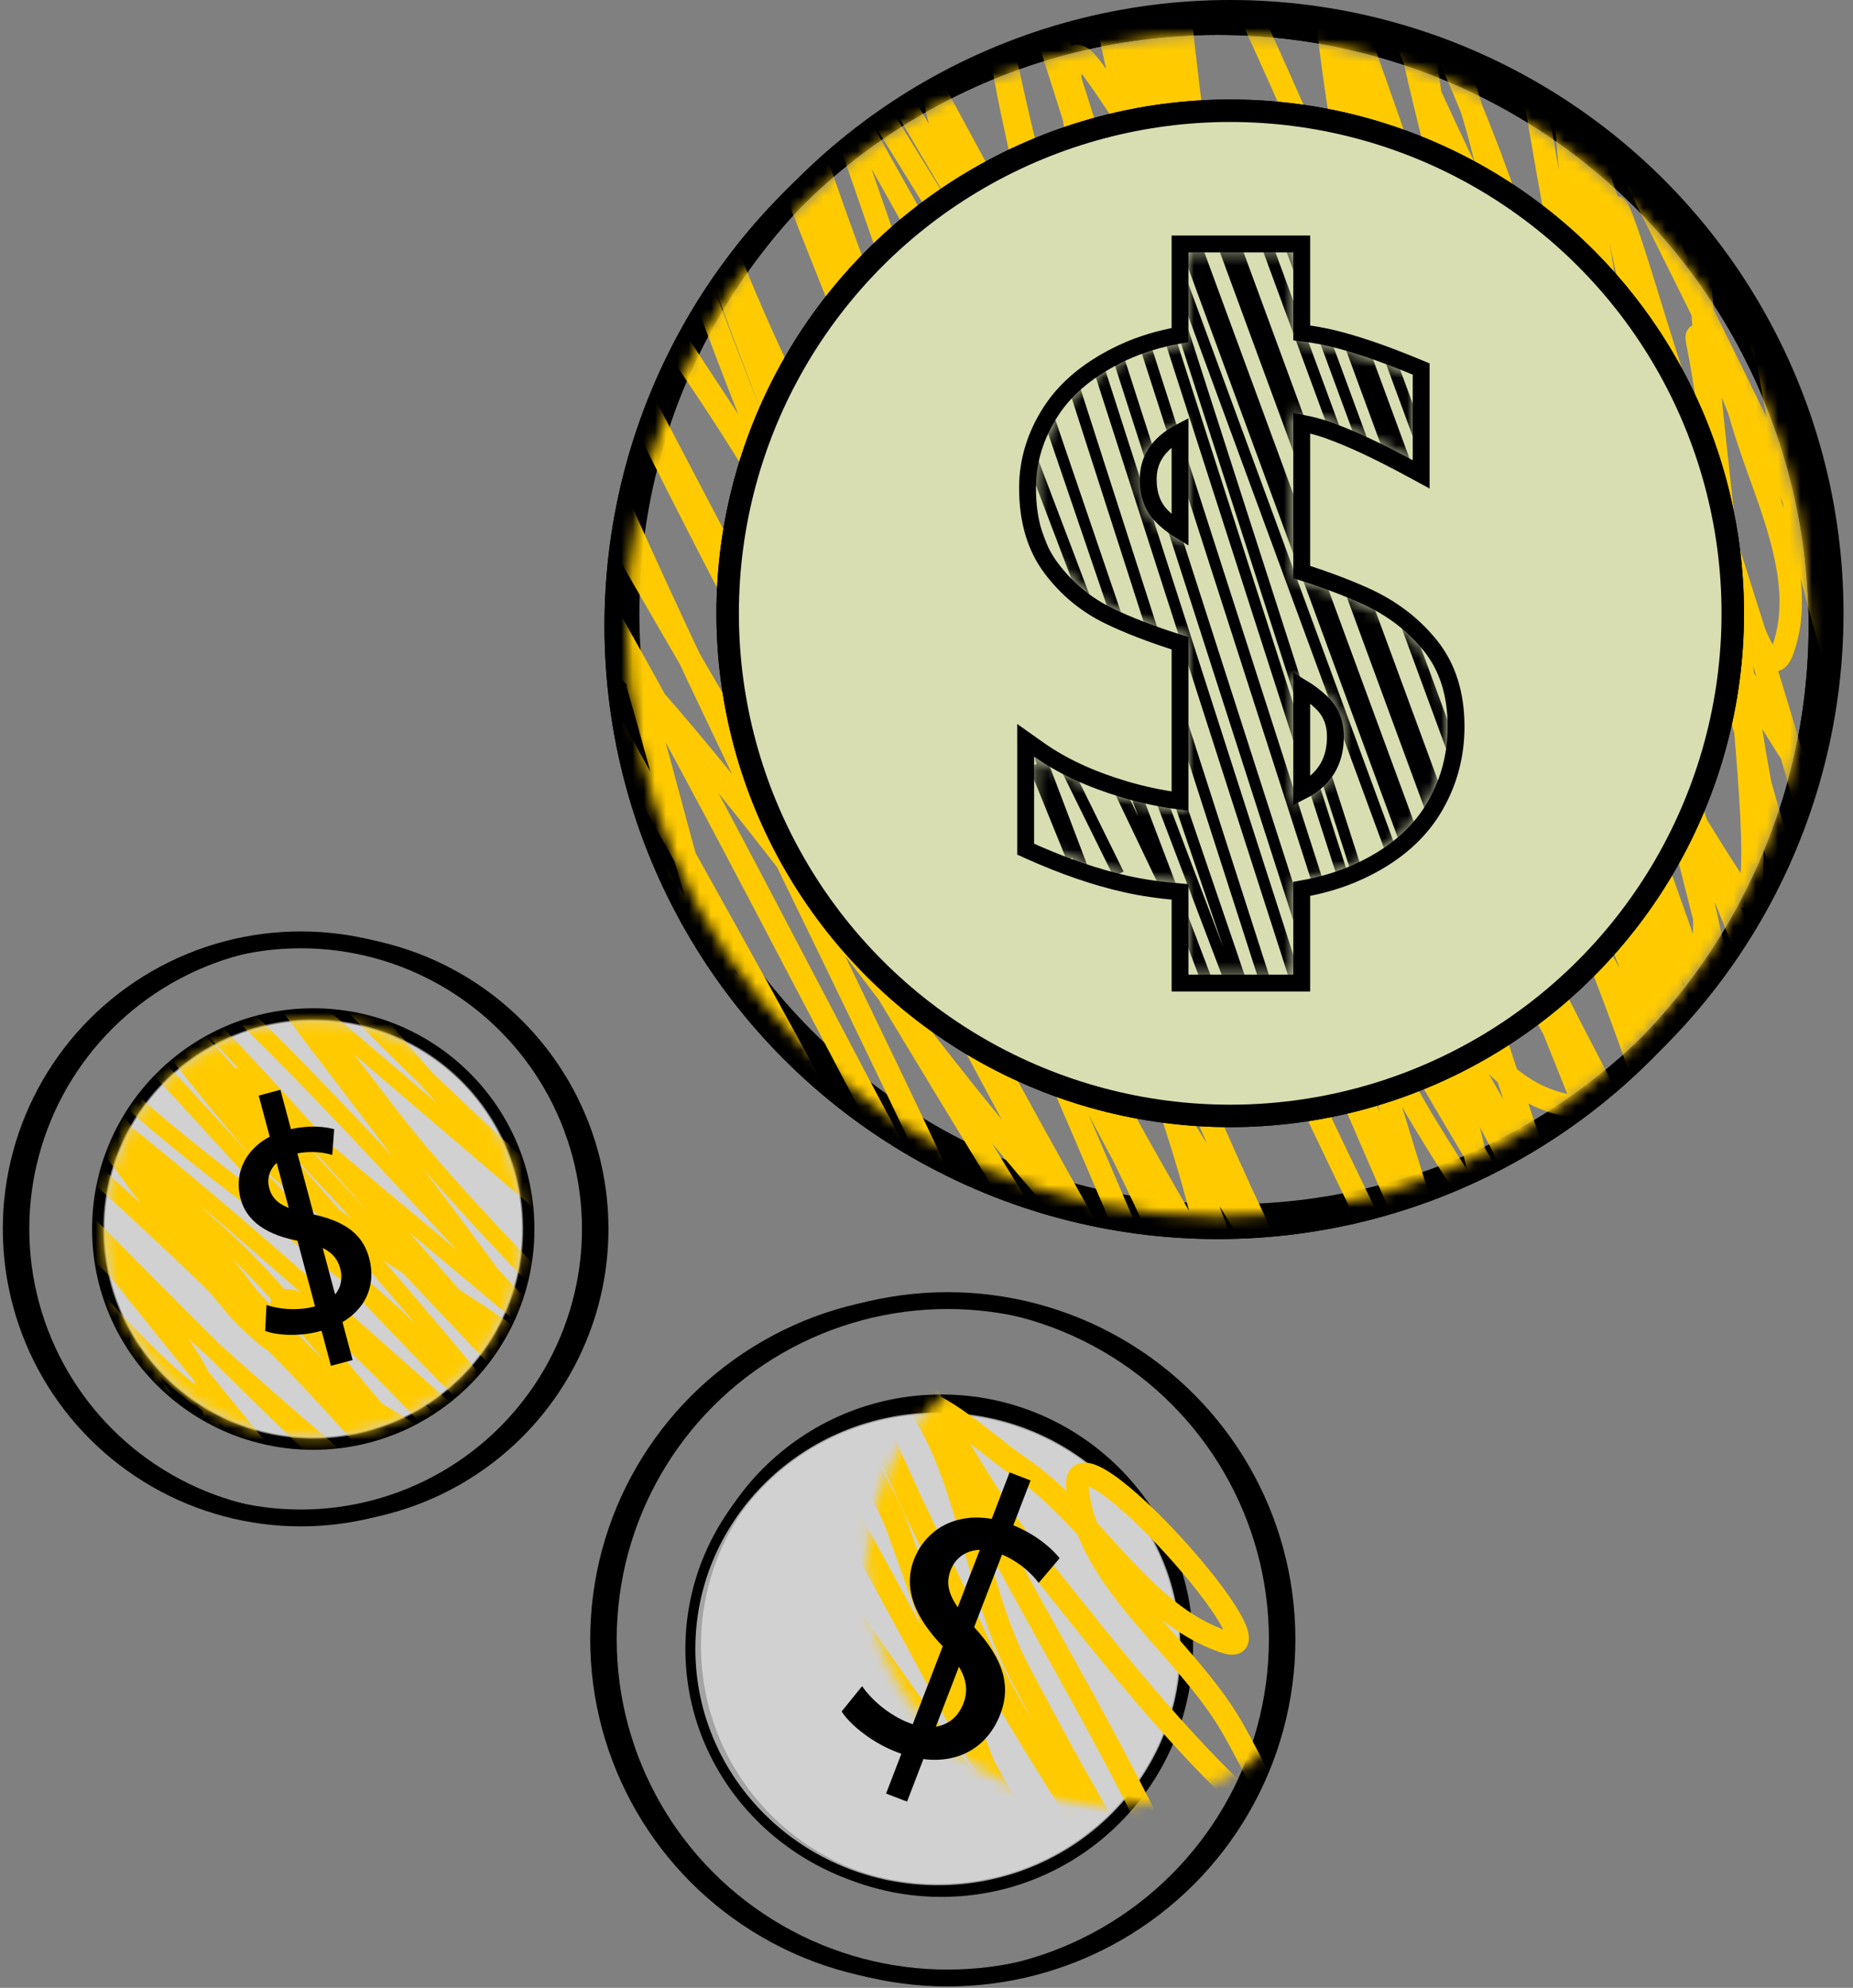 <?xml version="1.0" encoding="UTF-8"?>
<svg width="165px" height="177px" viewBox="0 0 165 177" version="1.1" xmlns="http://www.w3.org/2000/svg" xmlns:xlink="http://www.w3.org/1999/xlink">
    <rect x="0" y="0" width="165" height="177" fill="#808080" stroke="none"/>
    <!-- Generator: Sketch 55.2 (78181) - https://sketchapp.com -->
    <title>money</title>
    <desc>Created with Sketch.</desc>
    <defs>
        <ellipse id="path-1" cx="52.611" cy="53.718" rx="52.611" ry="52.611"></ellipse>
        <ellipse id="path-3" cx="52.611" cy="53.718" rx="52.611" ry="52.611"></ellipse>
        <path d="M14.003,56.583 C11.978,56.442 10.179,56.194 8.606,55.841 C5.987,55.253 3.205,54.301 0.259,52.984 L0.259,45.223 C2.387,46.728 4.992,47.939 8.074,48.857 C9.992,49.427 11.969,49.821 14.003,50.036 L14.003,34.582 C11.298,33.752 9.049,32.901 7.256,32.03 C5.319,31.089 3.696,29.749 2.387,28.008 C1.078,26.268 0.423,24.034 0.423,21.306 C0.423,19.048 1.078,16.908 2.387,14.886 C3.696,12.863 5.742,11.205 8.524,9.912 C10.118,9.171 11.944,8.642 14.003,8.326 L14.003,0.327 L23.339,0.327 L23.339,8.17 C24.559,8.293 25.663,8.474 26.649,8.712 C28.695,9.206 31.136,10.041 33.973,11.217 L33.973,18.837 C31.191,17.331 28.79,16.214 26.772,15.485 C25.729,15.109 24.585,14.829 23.339,14.647 L23.339,29.345 C25.735,30.089 27.794,30.855 29.513,31.642 C31.723,32.653 33.536,34.041 34.955,35.804 C36.373,37.568 37.082,39.814 37.082,42.542 C37.082,45.129 36.414,47.493 35.078,49.633 C33.741,51.773 31.668,53.49 28.859,54.783 C27.247,55.525 25.407,56.054 23.339,56.37 L23.339,64.638 L14.003,64.638 L14.003,56.583 Z M23.339,49.447 C24.083,49.186 24.736,48.86 25.299,48.469 C26.99,47.293 27.836,45.623 27.836,43.459 C27.836,42.001 27.345,40.802 26.363,39.861 C25.531,39.064 24.523,38.385 23.339,37.825 L23.339,49.447 Z M14.003,15.197 C13.331,15.438 12.732,15.734 12.206,16.085 C10.515,17.214 9.67,18.695 9.67,20.53 C9.67,22.082 10.133,23.34 11.061,24.304 C11.84,25.114 12.82,25.791 14.003,26.336 L14.003,15.197 Z" id="path-5"></path>
        <path d="M26.894,44.3 C16.628,44.3 8.307,35.994 8.307,25.749 C8.307,15.505 16.628,7.199 26.894,7.199 C37.159,7.199 45.48,15.505 45.48,25.749 C45.48,35.994 37.159,44.3 26.894,44.3 Z" id="path-7"></path>
        <ellipse id="path-9" cx="30.459" cy="31.013" rx="21.598" ry="21.044"></ellipse>
    </defs>
    <g id="Roam-with-care" stroke="none" stroke-width="1" fill="none" fill-rule="evenodd">
        <g id="Tablet---Roadmap-3" transform="translate(-803, -407)">
            <g id="Goals:-roadmap" transform="translate(256.5, 117)">
                <g id="Roadmap" transform="translate(0, 128)">
                    <g id="Phase-2" transform="translate(58, 112)">
                        <g id="money" transform="translate(489.5, 52)">
                            <g id="coin-1" transform="translate(54.826, 0)">
                                <ellipse id="Oval-Copy" stroke="#000000" stroke-width="2" cx="53.718" cy="52.611" rx="53.611" ry="53.611"></ellipse>
                                <mask id="mask-2" fill="white">
                                    <use xlink:href="#path-1"></use>
                                </mask>
                                <ellipse stroke="#000000" stroke-width="2" cx="52.611" cy="53.718" rx="53.611" ry="53.611"></ellipse>
                                <mask id="mask-4" fill="white">
                                    <use xlink:href="#path-3"></use>
                                </mask>
                                <ellipse stroke="#000000" stroke-width="2" cx="52.611" cy="53.718" rx="53.611" ry="53.611"></ellipse>
                                <path d="M0.901,58.771 C6.628,78.549 6.059,82.102 15.837,98.379 C18.473,102.767 27.085,115.425 24.807,110.842 C11.456,83.976 -4.717,58.542 -17.459,31.381 C-20.132,25.682 -8.788,40.647 -5.582,46.065 C6.605,66.662 16.984,88.278 28.59,109.208 C29.297,110.485 30.071,113.369 31.326,112.625 C32.626,111.856 30.889,109.593 30.258,108.221 C20.766,87.602 10.377,67.403 0.995,46.734 C-2.954,38.036 -6.656,29.202 -9.72,20.154 C-12.128,13.041 -19.542,-7.906 -15.388,-1.649 C152.363,251.053 49.287,124.834 26.061,58.754 C18.149,36.244 -0.415,13.153 5.774,-9.89 C10.589,-27.818 22.075,23.489 31.189,39.66 C41.857,58.59 54.548,76.338 65.079,95.344 C68.799,102.058 77.003,123.634 73.841,116.639 C57.104,79.619 41.63,41.087 33.238,1.125 C31.602,-6.661 26.406,-28.761 31.54,-22.683 C43.795,-8.177 47.538,11.78 56.419,28.565 C70.774,55.695 86.271,82.206 101.222,109.013 C103.409,112.935 96.395,101.38 94.709,97.217 C85.782,75.175 77.062,53.025 69.427,30.503 C66.961,23.23 65.693,15.585 64.464,8.004 C63.973,4.973 63.243,-4.093 64.289,-1.206 C77.002,33.857 87.107,69.825 99.619,104.961 C101.063,109.017 98.852,96.315 97.555,92.209 C90.98,71.406 82.231,51.313 76.05,30.389 C73.317,21.138 72.345,11.45 70.88,1.917 C70.618,0.218 70.101,-4.77 70.88,-3.238 C84.254,23.068 76.95,58.566 91.394,84.445 C92.059,85.638 94.144,88.121 94.694,86.872 C96.283,83.26 96.099,78.966 95.522,75.062 C92.741,56.233 87.73,37.788 84.668,19.002 C83.767,13.474 82.717,-3.295 83.653,2.228 C87.361,24.115 97.518,89.901 92.999,68.167 L97.29,85.106 C93.572,67.227 88.609,49.604 85.402,31.626 C83.413,20.481 76.58,-12.219 81.726,-2.136 C210.381,249.938 -20.529,-118.26 94.927,-9.271 C113.991,8.726 105.387,42.116 111.351,67.645 C113.397,76.403 120.84,102.327 118.943,93.536 C115.981,79.805 111.231,66.505 108.148,52.801 C104.586,36.964 104.516,20.24 99.018,4.967 C95.148,-5.786 101.129,27.756 103.18,38.999 C107.281,61.478 118.269,83.21 117.458,106.045 C116.39,136.126 77.579,-19.041 90.792,24.095 C98.92,50.629 109.009,76.998 112.095,104.577 C113.352,115.807 100.515,85.049 96.434,74.512 C86.724,49.435 82.897,22.042 70.831,-1.989 C64.198,-15.198 76.428,27.047 79.825,41.432 C81.847,49.996 84.018,58.564 87.076,66.816 C94.94,88.038 107.882,107.606 112.551,129.751 C115.924,145.753 97.647,100.615 91.047,85.651 C76.639,52.991 65.724,18.75 49.546,-13.07 C46.87,-18.335 49.212,-1.226 49.861,4.643 C50.631,11.606 52.096,18.491 53.786,25.289 C62.331,59.643 76.354,92.911 80.557,128.061 C83.118,149.485 65.613,87.571 58.786,67.104 C51.184,44.313 44.772,21.139 37.281,-1.688 C36.27,-4.768 33.955,-13.734 33.298,-10.56 C31.884,-3.728 33.291,3.504 34.796,10.317 C39.69,32.47 45.249,54.533 52.432,76.053 C59.961,98.609 95.11,159.672 78.856,142.316 C56.777,118.742 48.144,85.464 34.035,56.409 C24.595,36.97 0.928,-23.406 8.253,-3.075 C23.391,38.942 42.991,79.291 57.498,121.53 C60.296,129.679 47.611,107.365 43.569,99.756 C34.665,82.993 26.326,65.912 18.717,48.523 C11.222,31.396 5.618,13.49 -1.708,-3.71 C-2.449,-5.45 -1.763,0.152 -1.128,1.933 C4.823,18.628 10.69,35.398 17.99,51.549 C28.557,74.929 44.188,96.092 52.415,120.396 C67.875,166.069 -38.821,-46.15 1.649,35.575 C18.349,69.298 37.708,101.682 53.875,135.663 C57.187,142.623 -70.905,-63.509 -4.827,16.617 C21.854,48.97 36.293,89.853 53.365,128.157 C54.909,131.623 46.016,125.846 42.893,123.689 C37.405,119.898 32.032,115.696 27.828,110.517 C17.053,97.242 7.059,83.268 -1.789,68.637 C-5.884,61.866 -16.66,41.365 -10.786,46.668 C7.731,63.387 21.01,85.126 37.352,103.977 C64.748,135.578 46.667,92.473 41.065,76.061 C33.878,55.001 24.603,34.696 17.329,13.665 C14.187,4.583 5.112,-5.821 9.854,-14.18 C13.529,-20.659 19.023,-2.386 22.789,4.04 C44.293,40.736 66.825,76.942 85.613,115.1 C98.224,140.714 55.493,66.574 41.364,41.765 C37.428,34.855 34.345,27.47 31.479,20.051 C29.893,15.947 25.952,3.436 28.049,7.304 C117.046,171.449 -89.835,-184.891 70.029,96.299 C74.316,103.838 88.723,125.067 86.011,116.83 C-22.475,-212.664 111.335,241.266 42.145,15.911 C38.024,2.49 24.683,-36.977 31.916,-24.945 C44.774,-3.554 48.9,22.064 59.442,44.686 C67.791,62.599 69.023,99.955 88.463,96.389 C107.52,92.893 70.994,61.772 63.346,43.97 C56.806,28.748 39.279,-17.754 45.941,-2.585 C57.186,23.016 66.25,49.528 77.105,75.297 C80.991,84.521 95.602,110.734 90.145,102.344 C81.526,89.094 74.595,74.803 67.573,60.642 C58.365,42.074 53.651,20.98 41.477,4.206 C36.435,-2.741 42.123,21.656 45.117,29.702 C52.728,50.156 62.667,69.718 73.007,88.936 C78.958,99.996 97.888,132.208 93.868,120.31 C45.793,-21.945 71.544,99.12 50.907,21.887 C49.831,17.859 47.232,5.764 49.048,9.517 C59.143,30.387 66.633,52.424 75.949,73.653 C82.535,88.659 99.284,134.389 96.744,118.2 C92.613,91.881 78.838,67.997 71.062,42.516 C67.872,32.06 65.779,21.283 63.885,10.517 C62.001,-0.185 61.389,-11.078 59.742,-21.819 C58.607,-29.218 55.643,-22.659 59.084,-12.149 C68.136,15.498 82.802,52.983 99.092,77.448 C100.563,79.658 100.238,72.194 100.073,69.545 C98.878,50.419 95.49,31.436 95.022,12.279 C94.952,9.432 98.319,17.114 98.86,19.91 C102.38,38.066 114.27,57.709 107.136,74.772 C100.984,89.487 98.443,44.049 95.306,28.411 C94.809,25.933 98.47,32.515 99.147,34.95 C101.043,41.767 105.297,49.167 102.935,55.837 C101.271,60.536 98.271,46.994 96.537,42.321 C90.404,25.79 85.085,8.969 79.359,-7.708" id="Path-6" stroke="#FFCB00" stroke-width="2" mask="url(#mask-4)"></path>
                                <ellipse id="Oval" stroke="#000000" stroke-width="2" fill="#D9DEB2" cx="53.718" cy="52.611" rx="44.75" ry="44.75"></ellipse>
                                <ellipse id="Oval-Copy-9" stroke="#000000" stroke-width="2" fill="#D9DEB2" cx="53.718" cy="52.611" rx="44.75" ry="44.75"></ellipse>
                                <g id="Group" transform="translate(35.997, 20.142)">
                                    <mask id="mask-6" fill="white">
                                        <use xlink:href="#path-5"></use>
                                    </mask>
                                    <path stroke="#000000" stroke-width="1.5" d="M13.253,57.277 C11.473,57.128 9.869,56.894 8.442,56.573 C5.772,55.974 2.943,55.005 -0.047,53.669 L-0.491,53.47 L-0.491,43.774 L0.692,44.611 C2.749,46.066 5.28,47.243 8.288,48.138 C9.9,48.618 11.555,48.969 13.253,49.192 L13.253,35.135 C10.748,34.345 8.64,33.536 6.928,32.704 C4.884,31.712 3.168,30.294 1.788,28.459 C0.374,26.58 -0.327,24.188 -0.327,21.306 C-0.327,18.901 0.371,16.62 1.757,14.478 C3.149,12.329 5.305,10.581 8.208,9.232 C9.701,8.537 11.383,8.024 13.253,7.69 L13.253,-0.423 L24.089,-0.423 L24.089,7.499 C25.078,7.62 25.99,7.782 26.825,7.983 C28.913,8.487 31.39,9.334 34.26,10.524 L34.723,10.716 L34.723,20.095 L33.616,19.496 C30.864,18.008 28.497,16.906 26.517,16.191 C25.766,15.919 24.957,15.7 24.089,15.534 L24.089,28.794 C26.291,29.496 28.203,30.217 29.825,30.96 C32.139,32.019 34.046,33.478 35.539,35.334 C37.071,37.239 37.832,39.651 37.832,42.542 C37.832,45.269 37.125,47.77 35.714,50.03 C34.295,52.301 32.108,54.113 29.172,55.464 C27.663,56.159 25.968,56.673 24.089,57.007 L24.089,65.388 L13.253,65.388 L13.253,57.277 Z M24.089,48.317 C24.369,48.175 24.63,48.02 24.871,47.853 C26.357,46.819 27.086,45.381 27.086,43.459 C27.086,42.202 26.675,41.199 25.844,40.403 C25.333,39.914 24.748,39.471 24.089,39.074 L24.089,48.317 Z M13.253,16.337 C13.03,16.453 12.82,16.577 12.623,16.709 C11.134,17.703 10.42,18.954 10.42,20.53 C10.42,21.895 10.814,22.966 11.601,23.784 C12.069,24.27 12.619,24.706 13.253,25.091 L13.253,16.337 Z"></path>
                                    <path d="M-0.519,17.182 L18.671,67.749 L-0.519,17.182 Z M-2.593,17.182 L16.596,67.749 L-2.593,17.182 Z M-9.854,17.182 L9.335,67.749 L-9.854,17.182 Z M0.519,11.996 L20.227,69.824 L0.519,11.996 Z M3.63,11.737 L22.301,69.824 L3.63,11.737 Z M5.705,9.662 L24.376,67.749 L5.705,9.662 Z M6.742,6.55 L25.413,64.638 L6.742,6.55 Z M8.817,4.476 L27.488,62.563 L8.817,4.476 Z M10.891,3.439 L29.562,61.526 L10.891,3.439 Z M11.929,2.401 L30.6,60.488 L11.929,2.401 Z M11.929,-1.037 L32.674,55.359 L11.929,-1.037 Z M14.003,-2.075 L34.749,54.322 L14.003,-2.075 Z M16.078,-3.112 L36.823,53.285 L16.078,-3.112 Z M17.115,-3.112 L37.86,53.285 L17.115,-3.112 Z M19.19,-5.186 L39.935,51.21 L19.19,-5.186 Z M21.264,-5.186 L42.009,51.21 L21.264,-5.186 Z M23.339,-5.186 L44.084,51.21 L23.339,-5.186 Z M24.376,-5.186 L45.121,51.21 L24.376,-5.186 Z M26.45,-5.186 L47.196,51.21 L26.45,-5.186 Z M14.003,0.327 L34.749,56.723 L14.003,0.327 Z M7.78,48.041 L11.929,56.723 L7.78,48.041 Z M0.259,45.967 L3.63,54.265 L0.259,45.967 Z M2.982,45.967 L7.78,55.686 L2.982,45.967 Z" id="Combined-Shape" stroke="#000000" stroke-linecap="square" mask="url(#mask-6)"></path>
                                </g>
                            </g>
                            <g id="coin-2" transform="translate(0, 81.685)">
                                <ellipse id="Oval-Copy-5" stroke="#000000" stroke-width="1.5" cx="25.786" cy="25.737" rx="25.786" ry="25.737"></ellipse>
                                <ellipse id="Oval-Copy-4" stroke="#000000" cx="26.894" cy="25.737" rx="25.786" ry="25.737"></ellipse>
                                <path d="M26.894,44.907 C37.494,44.907 46.088,36.33 46.088,25.749 C46.088,15.169 37.494,6.592 26.894,6.592 C16.293,6.592 7.699,15.169 7.699,25.749 C7.699,36.33 16.293,44.907 26.894,44.907 Z" id="Path" stroke="#000000" fill-rule="nonzero"></path>
                                <mask id="mask-8" fill="white">
                                    <use xlink:href="#path-7"></use>
                                </mask>
                                <use id="Path" fill-opacity="0.64" fill="#FFFFFF" fill-rule="nonzero" xlink:href="#path-7"></use>
                                <path d="M8.023,46.031 C5.055,20.417 8.741,40.05 -6.149,4.143 C-8.028,-0.388 -2.447,13.299 0.281,17.396 C9.671,31.493 43.492,69.156 30.11,58.584 C15.082,46.712 6.3,28.802 -4.83,13.357 C-7.353,9.857 -7.266,4.481 -10.75,1.887 C-13.1,0.138 -10.295,7.826 -8.866,10.353 C-1.606,23.189 26.611,38.189 15.104,47.596 C3.667,56.945 -20.455,30.202 -16.093,16.26 C-12.013,3.223 5.657,33.356 17.143,41.078 C25.589,46.756 40.715,66.01 43.604,56.392 C46.808,45.726 26.89,41.225 19.681,32.631 C10.589,21.794 2.838,9.935 -5.139,-1.712 C-10.005,-8.817 4.827,12.364 10.344,18.999 C16.613,26.537 23.021,34.02 30.181,40.757 C35.066,45.355 50.745,57.884 46.324,52.857 C-0.11,0.061 48.128,71.744 -0.265,6.445 C-5.585,-0.733 11.415,20.09 18.202,25.966 C30.394,36.52 51.133,70.629 56.515,55.599 C62.287,39.481 32.303,30.949 21.111,17.842 C14.681,10.311 -3.507,-12.977 3.746,-6.199 C22.216,11.059 38.229,30.676 55.007,49.515 C60.951,56.189 -10.414,-18.241 4.735,-7.014 C24.268,7.463 38.951,27.331 56.722,43.838 C57.537,44.596 56.706,41.474 56.005,40.612 C48.774,31.718 40.078,23.993 33.163,14.861 C25.431,4.651 16.595,-5.309 12.18,-17.259 C8.966,-25.957 23.026,-2.037 29.433,4.766 C40.833,16.871 53.951,27.343 65.478,39.332 C73.249,47.414 48.402,24.662 40.717,16.502 C29.755,4.864 20.923,-8.623 9.633,-19.957 C8.045,-21.551 9.69,-15.268 10.929,-13.401 C26.507,10.065 45.892,31.147 59.791,55.601 C63.238,61.666 48.123,47.627 42.929,42.9 C27.732,29.07 -11.118,-17.871 -1.29,0.013 C9.127,18.967 33.97,27.501 44.77,46.249 C47.83,51.562 8.178,12.227 -4.675,7.286 C-5.653,6.91 -5.234,9.501 -4.675,10.372 C-0.783,16.425 3.213,22.553 8.387,27.605 C16.939,35.955 43.753,59.56 36.23,50.311 C22.888,33.911 6.61,19.968 -9.272,5.899 C-12.263,3.249 -5.543,13.049 -2.686,15.837 C15.782,33.859 33.191,53.373 54.485,68.112 C68.675,77.933 30.074,43.846 18.928,30.797 C14.629,25.764 11.493,19.857 8.329,14.075 C6.575,10.871 6.21,7.011 4.23,3.937 C3.107,2.195 4.772,8.09 5.672,9.951 C7.196,13.101 9.243,16.005 11.408,18.773 C19.057,28.554 26.18,38.851 35.083,47.558 C42.948,55.249 66.033,77.524 61.379,67.644 C50.968,45.541 -1.815,-7.009 16.922,9.001 L5.165,-12.458 C796.308,663.53 -192.461,-165.832 63.703,48.717" id="Path-5" stroke="#FFCB00" stroke-width="1.5" mask="url(#mask-8)"></path>
                                <g id="Group-2" mask="url(#mask-8)">
                                    <g transform="translate(26.378, 25.597) rotate(-36) translate(-26.378, -25.597) translate(15.302, 12.306)">
                                        <path d="M15.166,5.058 L14.521,7.269 C13.945,6.947 12.839,6.486 11.388,6.486 C9.291,6.486 8.416,7.707 8.416,8.836 C8.416,10.333 9.407,11.071 11.641,12.038 C14.475,13.282 15.834,14.826 15.834,17.245 C15.834,20.194 13.646,22.405 9.683,22.405 C8.024,22.405 6.273,21.922 5.421,21.346 L6.02,19.111 C6.965,19.687 8.393,20.148 9.844,20.148 C11.941,20.148 13.116,19.065 13.116,17.475 C13.116,15.978 12.217,15.056 10.121,14.181 C7.494,13.121 5.721,11.531 5.721,9.135 C5.721,6.348 7.955,4.251 11.457,4.251 C13.139,4.251 14.406,4.666 15.166,5.058 Z" id="S" stroke="none" fill="#000000" fill-rule="nonzero" transform="translate(10.628, 13.328) rotate(24) translate(-10.628, -13.328) "></path>
                                        <path d="M6.809,23.924 L15.034,2.54" id="Line-4" stroke="#000000" stroke-width="2" fill="none" stroke-linecap="square"></path>
                                    </g>
                                </g>
                            </g>
                            <g id="coin-3" transform="translate(52.057, 113.805)">
                                <ellipse id="Oval-Copy-5" stroke="#000000" stroke-width="1.5" cx="31.324" cy="30.159" rx="30.216" ry="30.159"></ellipse>
                                <ellipse id="Oval-Copy-7" stroke="#000000" cx="30.216" cy="30.159" rx="30.216" ry="30.159"></ellipse>
                                <ellipse id="Oval" stroke="#000000" cx="30.77" cy="30.728" rx="21.909" ry="21.868"></ellipse>
                                <path d="M30.459,52.445 C42.599,52.445 52.445,42.851 52.445,31.013 C52.445,19.174 42.599,9.581 30.459,9.581 C18.319,9.581 8.473,19.174 8.473,31.013 C8.473,42.851 18.319,52.445 30.459,52.445 Z" id="Path" stroke="#000000" fill-rule="nonzero"></path>
                                <mask id="mask-10" fill="white">
                                    <use xlink:href="#path-9"></use>
                                </mask>
                                <use id="Oval-Copy-6" fill-opacity="0.64" fill="#FFFFFF" xlink:href="#path-9"></use>
                                <path d="M-0.861,59.711 C-9.186,20.588 -29.437,23.321 22.611,72.876 C411.701,443.334 -75.547,-21.684 -12.008,28.592 C1.961,39.646 10.21,60.475 27.56,64.513 C40.955,67.631 10.24,43.121 2.267,31.915 C-2.028,25.877 -14.813,8.043 -9.187,12.865 C4.521,24.615 35.296,69.193 27.03,53.141 L40.168,65.084 C35.105,55.252 25.923,48.112 19.725,38.954 C14.927,31.865 -0.211,12.351 7.279,16.493 C16.064,21.35 17.996,33.512 24.181,41.418 C30.536,49.541 36.933,57.82 44.814,64.472 C48.085,67.233 40.868,56.838 38.35,53.377 C29.715,41.502 19.673,30.667 11.407,18.533 C8.342,14.034 18.566,26.781 22.669,30.357 C30.95,37.575 39.067,45.184 48.479,50.848 C51.089,52.418 45.684,45.377 43.737,43.034 C38.287,36.476 28.61,32.477 26.372,24.248 C24.704,18.112 48,36.537 41.712,35.588 C33.824,34.397 28.357,26.732 21.085,23.45 C16.565,21.409 10.738,16.934 6.669,19.77 C3.518,21.967 9.201,27.071 11.113,30.403 C55.881,108.431 8.517,25.208 35.545,65.056 C35.869,65.534 34.253,65.619 33.821,65.236 L19.231,54.915 C11.342,47.916 4.688,39.615 -3.089,32.492 C-4.067,31.597 -7.475,29.931 -6.803,31.073 C11.837,62.779 0.703,27.121 30.111,70.642 C31.747,73.063 24.209,70.986 21.347,70.393 C18.847,69.875 16.536,68.617 14.31,67.366 C7.794,63.706 1.262,60.019 -4.831,55.689 C-7.786,53.588 -10.074,50.679 -12.696,48.174" id="Path-2" stroke="#FFCB00" stroke-width="2" mask="url(#mask-10)" transform="translate(78.505, 114.688) rotate(10) translate(-78.505, -114.688) "></path>
                                <g id="Group-2" mask="url(#mask-10)">
                                    <g transform="translate(18.625, 13.414)">
                                        <path d="M18.958,6.322 L18.151,9.087 C17.431,8.684 16.049,8.108 14.235,8.108 C11.614,8.108 10.52,9.634 10.52,11.045 C10.52,12.917 11.758,13.838 14.552,15.048 C18.094,16.603 19.793,18.532 19.793,21.556 C19.793,25.242 17.057,28.007 12.104,28.007 C10.03,28.007 7.842,27.402 6.776,26.682 L7.525,23.889 C8.706,24.609 10.491,25.184 12.305,25.184 C14.926,25.184 16.395,23.831 16.395,21.844 C16.395,19.972 15.272,18.82 12.651,17.726 C9.368,16.401 7.151,14.414 7.151,11.419 C7.151,7.935 9.944,5.314 14.321,5.314 C16.423,5.314 18.007,5.833 18.958,6.322 Z" id="S" stroke="none" fill="#000000" fill-rule="nonzero" transform="translate(13.284, 16.66) rotate(24) translate(-13.284, -16.66) "></path>
                                        <path d="M8.511,29.905 L18.792,3.175" id="Line-4" stroke="#000000" stroke-width="2" fill="none" stroke-linecap="square"></path>
                                    </g>
                                </g>
                            </g>
                        </g>
                    </g>
                </g>
            </g>
        </g>
    </g>
</svg>